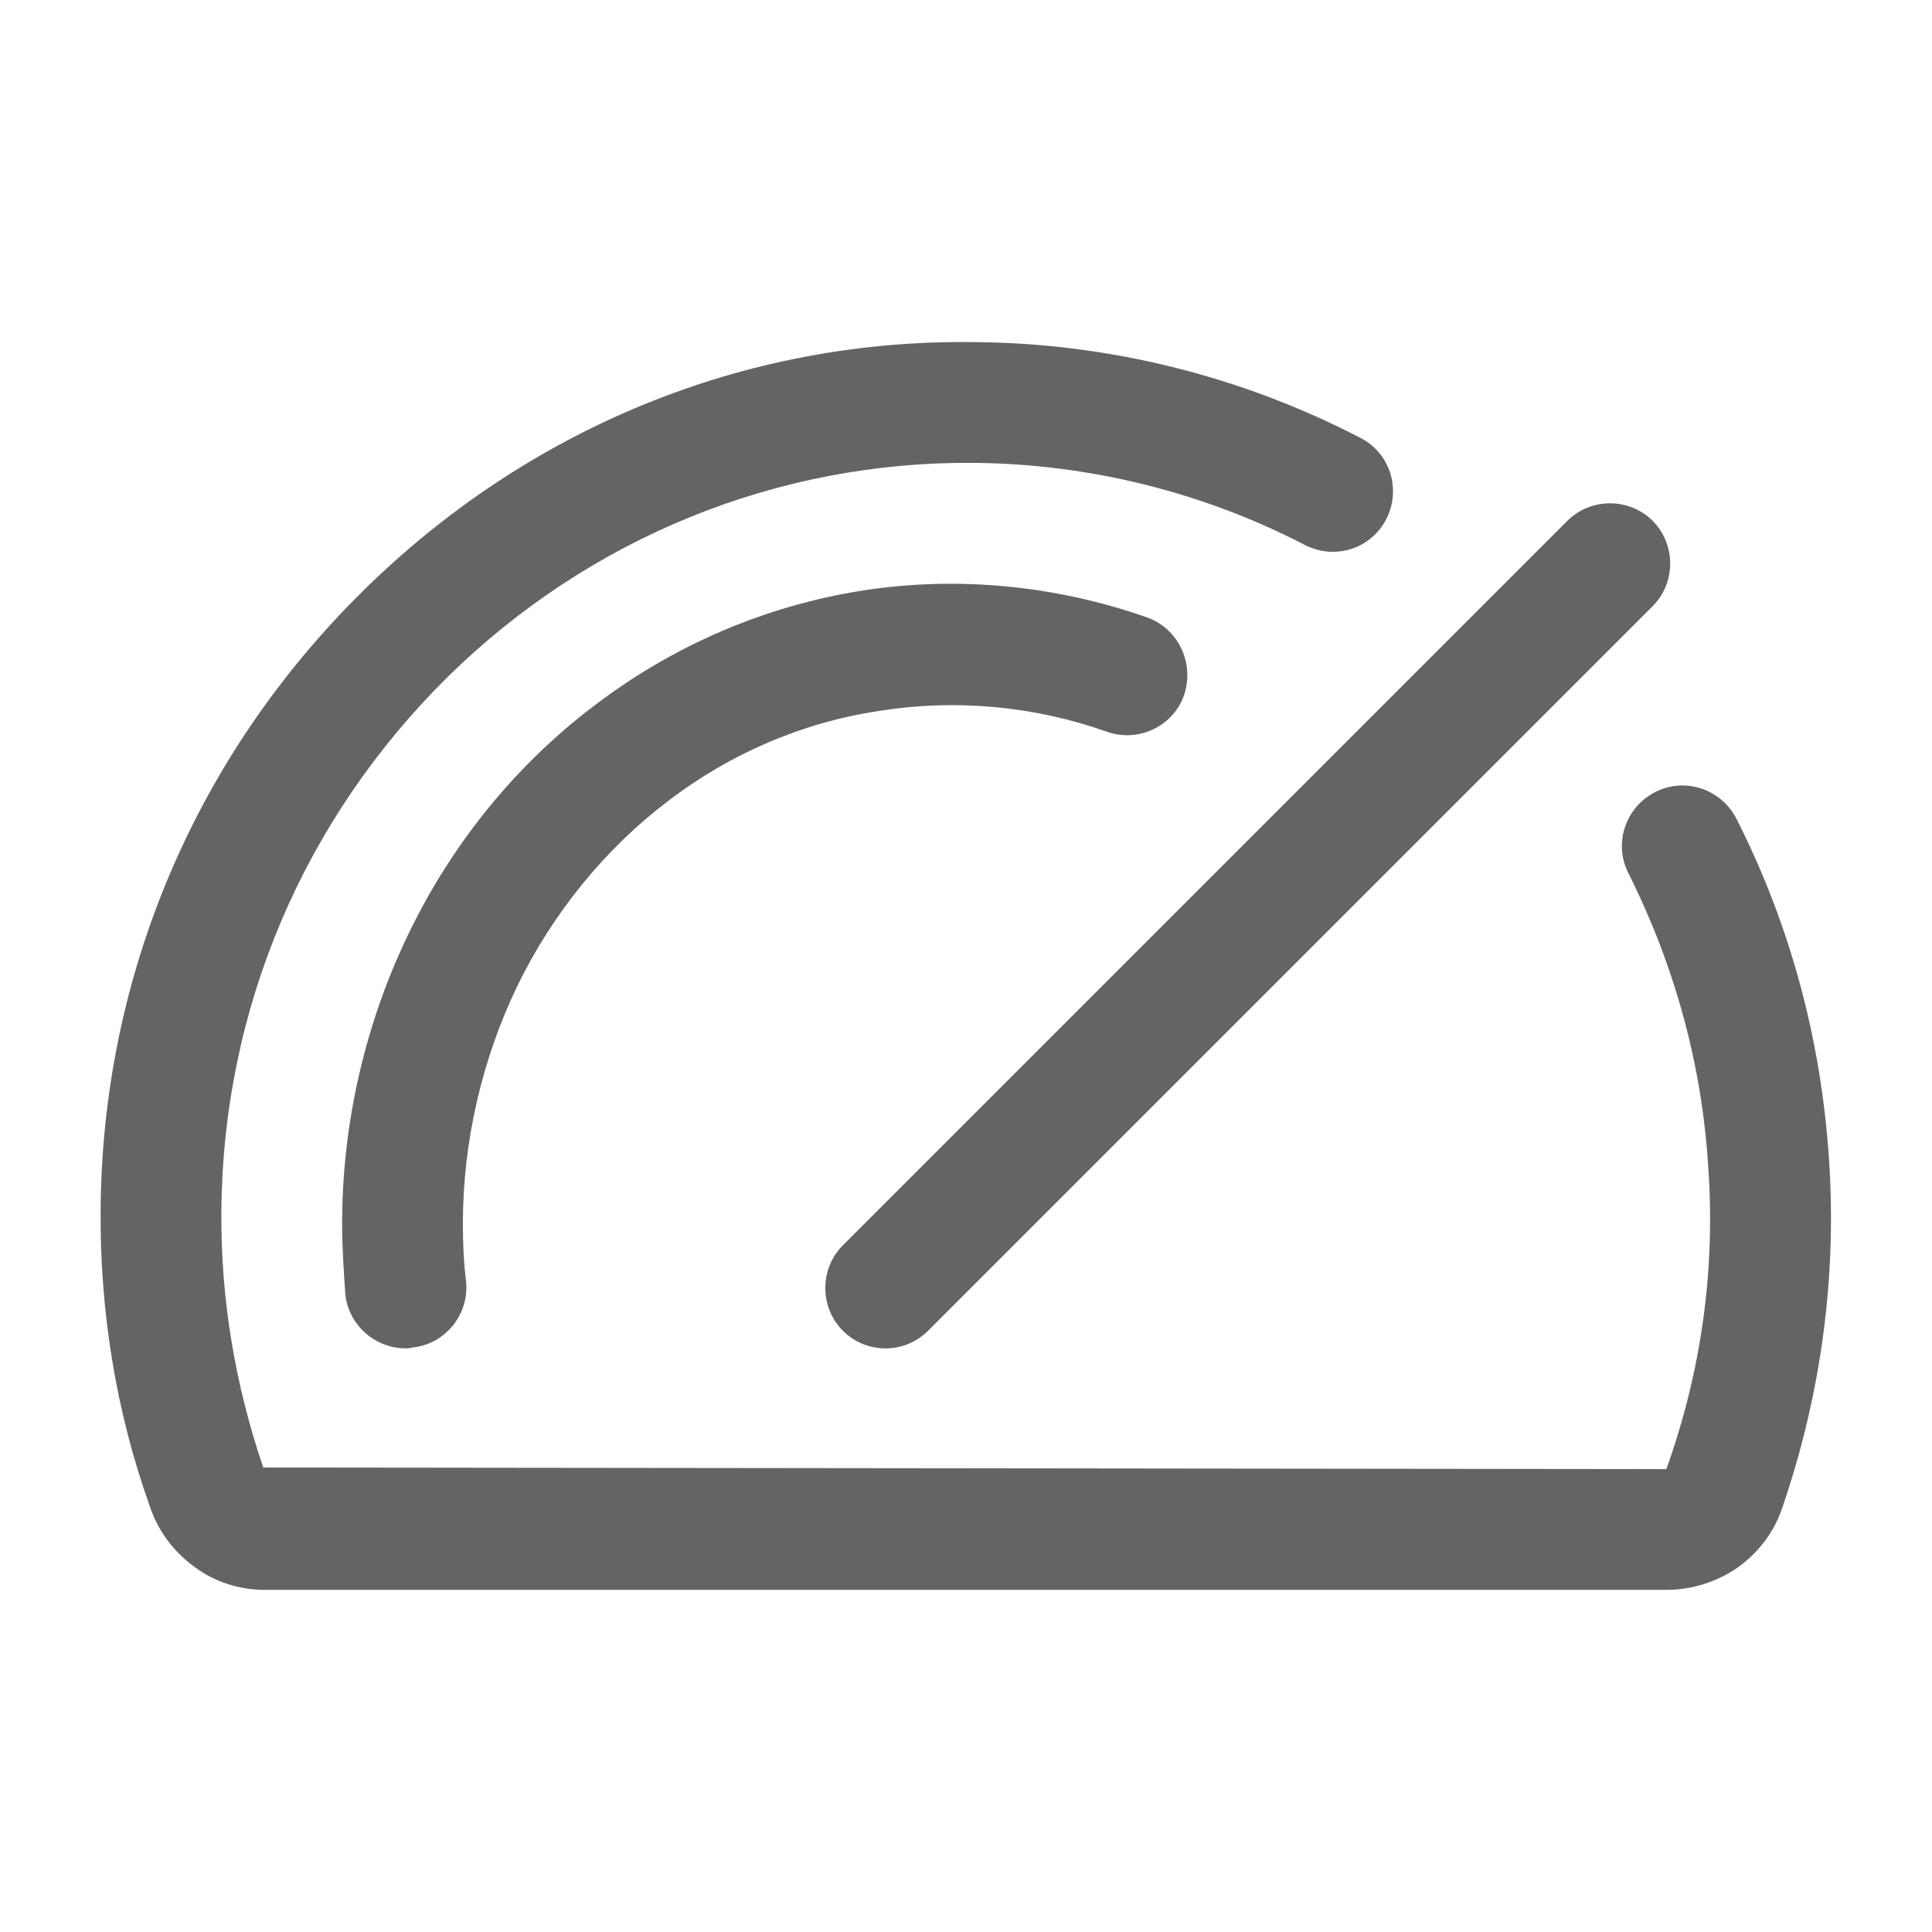 <svg width="24" height="24" viewBox="0 0 24 24" fill="none" xmlns="http://www.w3.org/2000/svg">
<path d="M20.7 19.75H3.29C2.97 19.75 2.66 19.65 2.41 19.46C2.15 19.27 1.96 19.01 1.86 18.71C1.44 17.53 1.24 16.29 1.25 15.03C1.27 12.12 2.43 9.39 4.51 7.34C6.56 5.32 9.25 4.21 12.1 4.25C13.76 4.26 15.42 4.67 16.9 5.44C17.27 5.63 17.41 6.08 17.22 6.45C17.03 6.82 16.58 6.96 16.21 6.77C14.94 6.11 13.51 5.76 12.09 5.75C9.67 5.73 7.33 6.67 5.56 8.41C3.77 10.18 2.77 12.53 2.75 15.04C2.74 16.13 2.92 17.2 3.27 18.23L20.7 18.25C21.14 17.02 21.31 15.76 21.22 14.49C21.14 13.21 20.8 11.99 20.23 10.85C20.04 10.48 20.19 10.03 20.56 9.84C20.93 9.65 21.38 9.8 21.57 10.17C22.24 11.49 22.62 12.91 22.72 14.39C22.82 15.87 22.62 17.33 22.14 18.73C22.04 19.03 21.85 19.28 21.59 19.47C21.33 19.65 21.02 19.75 20.7 19.75ZM5.04 16.75C4.66 16.75 4.33 16.46 4.29 16.08C4.27 15.79 4.25 15.49 4.25 15.2C4.25 13.95 4.54 12.7 5.08 11.59C5.62 10.47 6.42 9.49 7.39 8.76C8.36 8.02 9.5 7.53 10.69 7.34C11.88 7.15 13.11 7.27 14.25 7.67C14.64 7.81 14.84 8.24 14.71 8.63C14.58 9.02 14.14 9.23 13.75 9.09C12.85 8.77 11.87 8.68 10.93 8.83C9.98 8.97 9.07 9.36 8.3 9.95C7.52 10.54 6.87 11.34 6.43 12.24C5.99 13.15 5.75 14.18 5.75 15.2C5.75 15.44 5.76 15.68 5.79 15.92C5.83 16.33 5.53 16.7 5.12 16.74C5.09 16.75 5.07 16.75 5.04 16.75ZM11 16.75C10.81 16.75 10.62 16.68 10.47 16.53C10.18 16.24 10.18 15.76 10.47 15.47L19.47 6.47C19.76 6.18 20.24 6.18 20.53 6.47C20.82 6.76 20.82 7.24 20.53 7.53L11.53 16.53C11.38 16.68 11.19 16.75 11 16.75Z" fill="#646464"/>
</svg>
